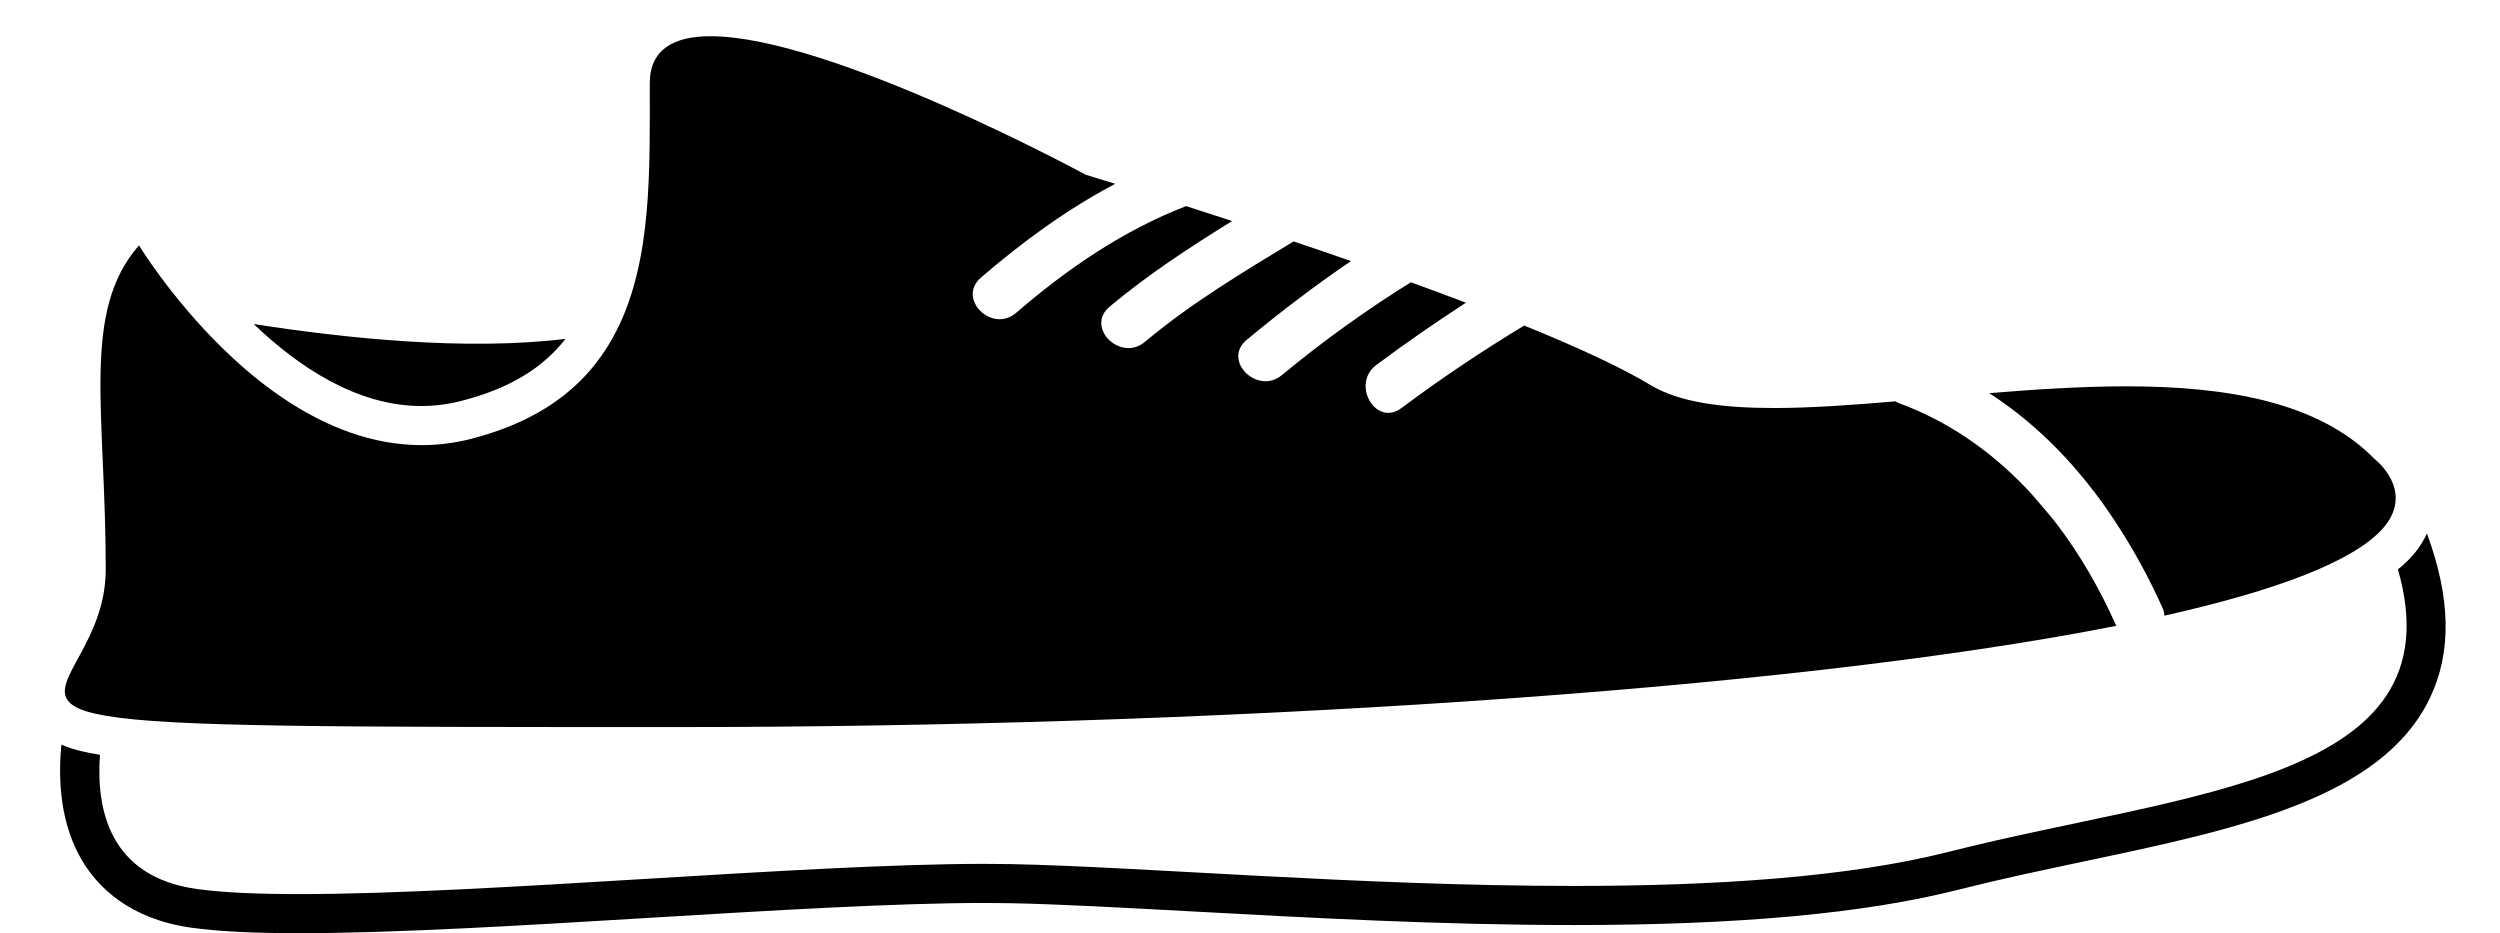 <?xml version="1.0" encoding="utf-8"?>
<!-- Generator: Adobe Illustrator 16.0.0, SVG Export Plug-In . SVG Version: 6.00 Build 0)  -->
<!DOCTYPE svg PUBLIC "-//W3C//DTD SVG 1.1//EN" "http://www.w3.org/Graphics/SVG/1.1/DTD/svg11.dtd">
<svg version="1.1" id="Capa_1" xmlns="http://www.w3.org/2000/svg" xmlns:xlink="http://www.w3.org/1999/xlink" x="0px" y="0px"
	 viewBox="0 201.5 500 186.641" enable-background="new 0 201.5 500 186.641"
	 xml:space="preserve">
	 <style>path,rect,polygon { fill:#000000 !important}</style>
<g>
	<path d="M50.734,266.305c8.828,8.445,20.547,16.398,33.555,16.398c2.664,0,5.352-0.344,7.984-1.023
		c9.82-2.523,16.383-6.695,20.828-12.406C93.219,271.719,68.688,269.125,50.734,266.305z"/>
	<path d="M482.719,312.375c-0.797,0.938-1.82,1.945-3.133,3c12.188,42.516-42.164,44.383-89.688,56.453
		c-20.594,5.227-47.5,6.859-75.133,6.859c-42.57,0-86.891-3.867-112.578-4.367c-1.711-0.031-3.5-0.047-5.352-0.047
		c-36.211,0-99.469,6.047-136.945,6.047c-8.281,0-15.305-0.297-20.492-1.016c-17.563-2.438-20.195-16.023-19.406-26.844
		c-1.453-0.234-2.734-0.484-3.875-0.766c-1.516-0.375-2.766-0.797-3.836-1.266c-0.703,7.242-0.195,15.977,4.234,23.336
		c3.07,5.102,9.352,11.555,21.805,13.281c5.289,0.734,12.344,1.094,21.57,1.094c19.133,0,45.023-1.563,70.063-3.078
		c24.172-1.461,49.172-2.969,66.883-2.969c1.805,0,3.539,0.016,5.203,0.047c9.711,0.188,22.047,0.867,36.336,1.641
		c23.406,1.273,49.93,2.727,76.391,2.727c33.039,0,58.25-2.32,77.055-7.102c8.188-2.078,16.719-3.875,24.961-5.617
		c30.672-6.469,59.648-12.578,69.242-32.773c4.359-9.164,4.109-20-0.641-32.82C484.852,309.336,484.102,310.758,482.719,312.375z"/>
	<path d="M17.32,343.781c1.039,0.32,2.313,0.609,3.813,0.867c13.063,2.258,44.633,2.266,114.617,2.266
		c103.938,0,220.422-6.953,287.539-20.258c-0.039-0.078-0.109-0.117-0.141-0.203c-3.164-7.125-7.078-13.93-11.75-20.086
		c-0.961-1.266-2-2.461-3.031-3.672c-1.055-1.242-2.102-2.484-3.227-3.648c-7.094-7.391-15.563-13.359-25.555-16.992
		c-0.195-0.07-0.289-0.203-0.461-0.289c-8.703,0.742-16.984,1.336-24.391,1.336c-10.305,0-18.922-1.141-24.633-4.594
		c-5.961-3.602-14.93-7.703-25.258-11.898c-8.453,5.094-16.641,10.594-24.555,16.5c-5.156,3.844-10.117-4.813-5.031-8.609
		c5.844-4.359,11.828-8.5,17.93-12.461c-3.617-1.375-7.297-2.734-11.016-4.086c-9.008,5.609-17.594,11.773-25.789,18.563
		c-4.906,4.07-12-2.945-7.047-7.047c6.734-5.578,13.664-10.859,20.867-15.758c-3.891-1.352-7.742-2.672-11.484-3.93
		c-10.25,6.211-20.523,12.375-29.742,20.094c-4.891,4.094-11.984-2.914-7.047-7.047c7.688-6.438,16.023-11.875,24.492-17.125
		c-3.258-1.063-6.344-2.063-9.211-2.984c-12.555,4.875-23.641,12.43-33.977,21.344c-4.844,4.172-11.922-2.844-7.047-7.047
		c8.391-7.227,17.25-13.688,26.859-18.758c-3.727-1.156-5.891-1.805-5.891-1.805s-51.055-27.711-75.031-27.711
		c-7.359,0-12.172,2.609-12.172,9.438c0,17.039,0.508,35.18-6.539,49.242c-4.977,9.938-13.703,17.852-29.172,21.836
		c-3.383,0.875-6.695,1.266-9.93,1.266c-19.805,0-36.438-14.844-46.43-26.445c-6.391-7.414-10.086-13.508-10.086-13.508
		c-11.625,13.289-6.648,33.227-6.648,64.781c0,14.422-11.219,22.242-7.383,26.492C14.422,342.594,15.563,343.242,17.32,343.781z"/>
	<path d="M474.883,293.258c-11.133-11.328-29.398-14.492-49.57-14.492c-8.953,0-18.266,0.609-27.469,1.367
		c7.477,4.82,13.977,10.93,19.555,17.898c0.969,1.211,1.914,2.43,2.828,3.688c0.883,1.219,1.734,2.453,2.563,3.703
		c3.75,5.656,7.039,11.641,9.789,17.828c0.219,0.492,0.242,0.938,0.305,1.383c22.344-5.016,37.867-10.844,43.711-17.477
		c1.219-1.383,1.984-2.805,2.328-4.258c0.633-2.656-0.109-5.422-2.641-8.313C475.852,294.102,475.336,293.719,474.883,293.258z"/>
</g>
</svg>
